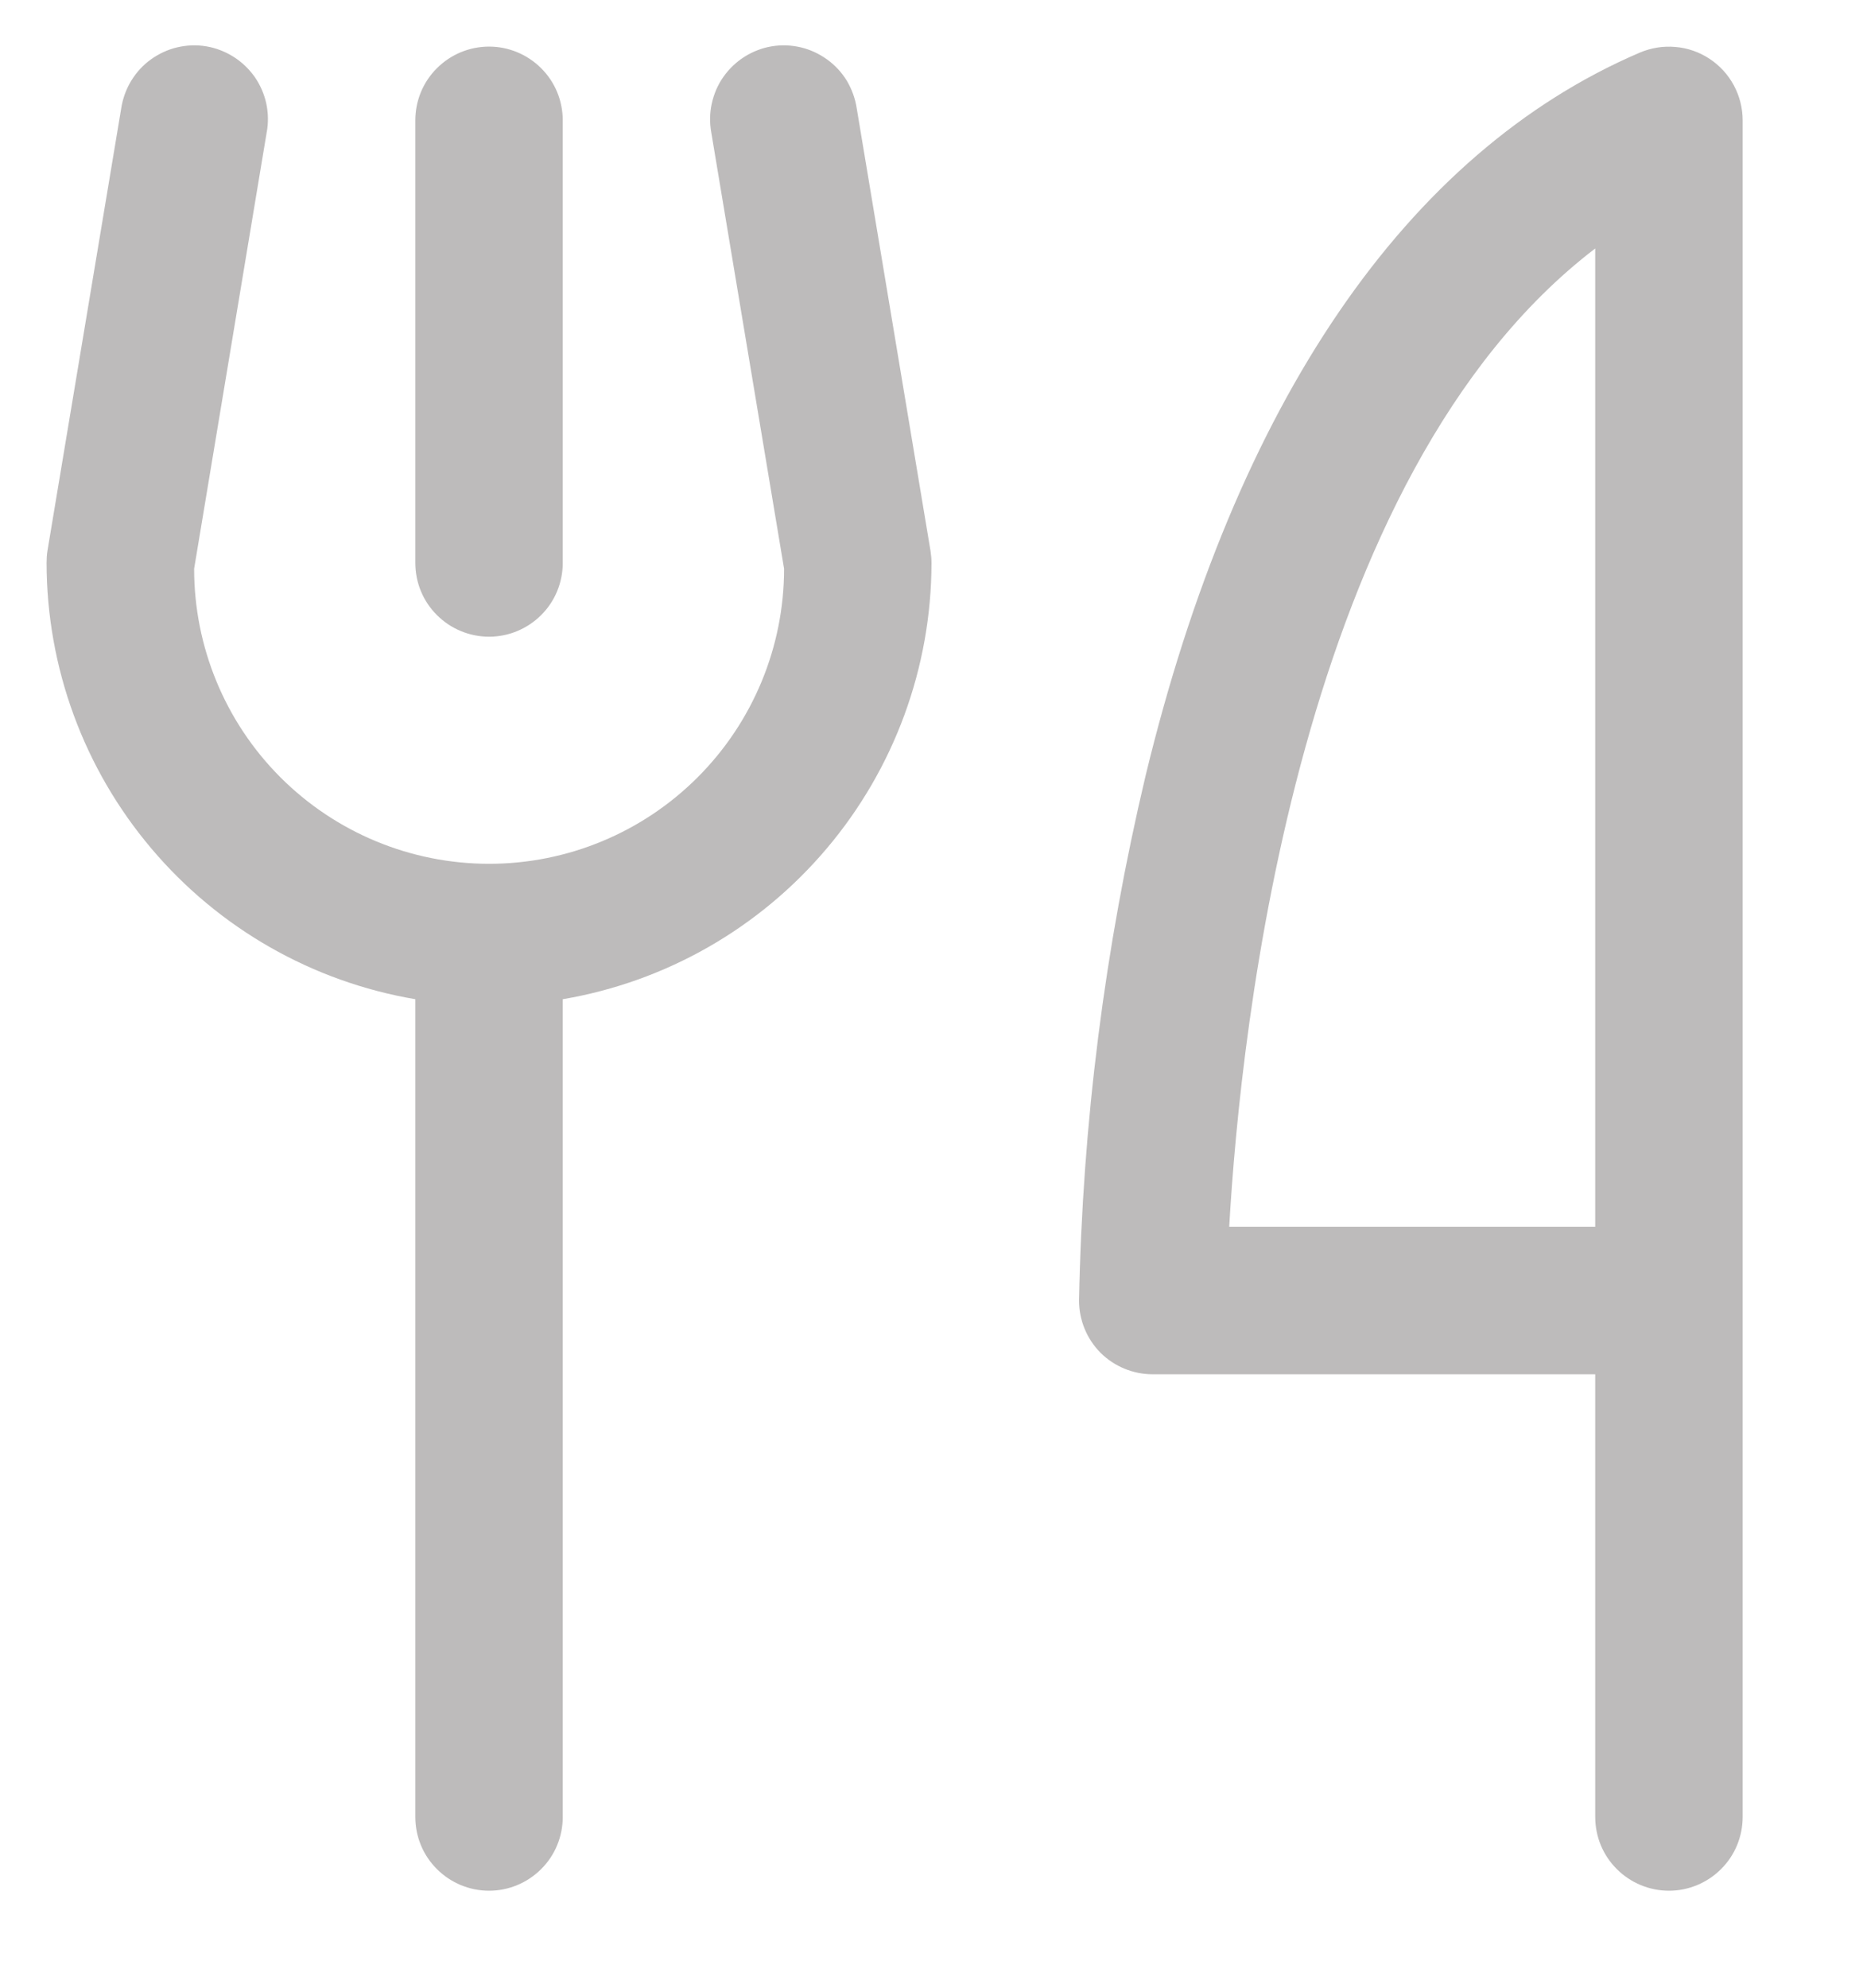 <svg width="15" height="16" viewBox="0 0 15 16" fill="none" xmlns="http://www.w3.org/2000/svg">
<path d="M3.344 4.531V0.969C3.344 0.811 3.406 0.66 3.518 0.549C3.629 0.438 3.78 0.375 3.938 0.375C4.095 0.375 4.246 0.438 4.357 0.549C4.469 0.66 4.531 0.811 4.531 0.969V4.531C4.531 4.689 4.469 4.84 4.357 4.951C4.246 5.062 4.095 5.125 3.938 5.125C3.78 5.125 3.629 5.062 3.518 4.951C3.406 4.84 3.344 4.689 3.344 4.531ZM14.031 0.969V14.625C14.031 14.783 13.969 14.934 13.857 15.045C13.746 15.156 13.595 15.219 13.438 15.219C13.28 15.219 13.129 15.156 13.018 15.045C12.906 14.934 12.844 14.783 12.844 14.625V11.062H9.281C9.124 11.062 8.973 11 8.861 10.889C8.75 10.777 8.688 10.626 8.688 10.469C8.715 9.046 8.895 7.631 9.223 6.247C9.949 3.242 11.325 1.228 13.204 0.423C13.294 0.385 13.393 0.369 13.49 0.378C13.588 0.386 13.682 0.419 13.764 0.473C13.846 0.527 13.914 0.601 13.96 0.687C14.007 0.774 14.031 0.871 14.031 0.969ZM12.844 2C10.456 3.824 9.989 8.266 9.897 9.875H12.844V2ZM6.898 0.872C6.886 0.794 6.859 0.719 6.819 0.651C6.778 0.584 6.724 0.525 6.66 0.479C6.596 0.433 6.524 0.399 6.447 0.381C6.371 0.363 6.291 0.36 6.213 0.373C6.135 0.386 6.061 0.415 5.994 0.457C5.928 0.499 5.87 0.554 5.825 0.618C5.779 0.683 5.748 0.756 5.731 0.833C5.714 0.91 5.713 0.989 5.727 1.067L6.313 4.578C6.313 5.208 6.062 5.812 5.617 6.257C5.171 6.703 4.567 6.953 3.938 6.953C3.308 6.953 2.704 6.703 2.258 6.257C1.813 5.812 1.563 5.208 1.563 4.578L2.147 1.067C2.162 0.989 2.16 0.91 2.144 0.833C2.127 0.756 2.095 0.683 2.05 0.618C2.004 0.554 1.947 0.499 1.88 0.457C1.813 0.415 1.739 0.386 1.661 0.373C1.583 0.36 1.504 0.363 1.427 0.381C1.35 0.399 1.278 0.433 1.214 0.479C1.15 0.525 1.097 0.584 1.056 0.651C1.015 0.719 0.988 0.794 0.976 0.872L0.382 4.434C0.377 4.466 0.375 4.499 0.375 4.531C0.376 5.373 0.675 6.187 1.218 6.829C1.761 7.472 2.514 7.902 3.344 8.043V14.625C3.344 14.783 3.406 14.934 3.518 15.045C3.629 15.156 3.78 15.219 3.938 15.219C4.095 15.219 4.246 15.156 4.357 15.045C4.469 14.934 4.531 14.783 4.531 14.625V8.043C5.361 7.902 6.114 7.472 6.657 6.829C7.2 6.187 7.499 5.373 7.5 4.531C7.5 4.499 7.497 4.466 7.492 4.434L6.898 0.872Z" fill="#BDBBBB"/>
</svg>
